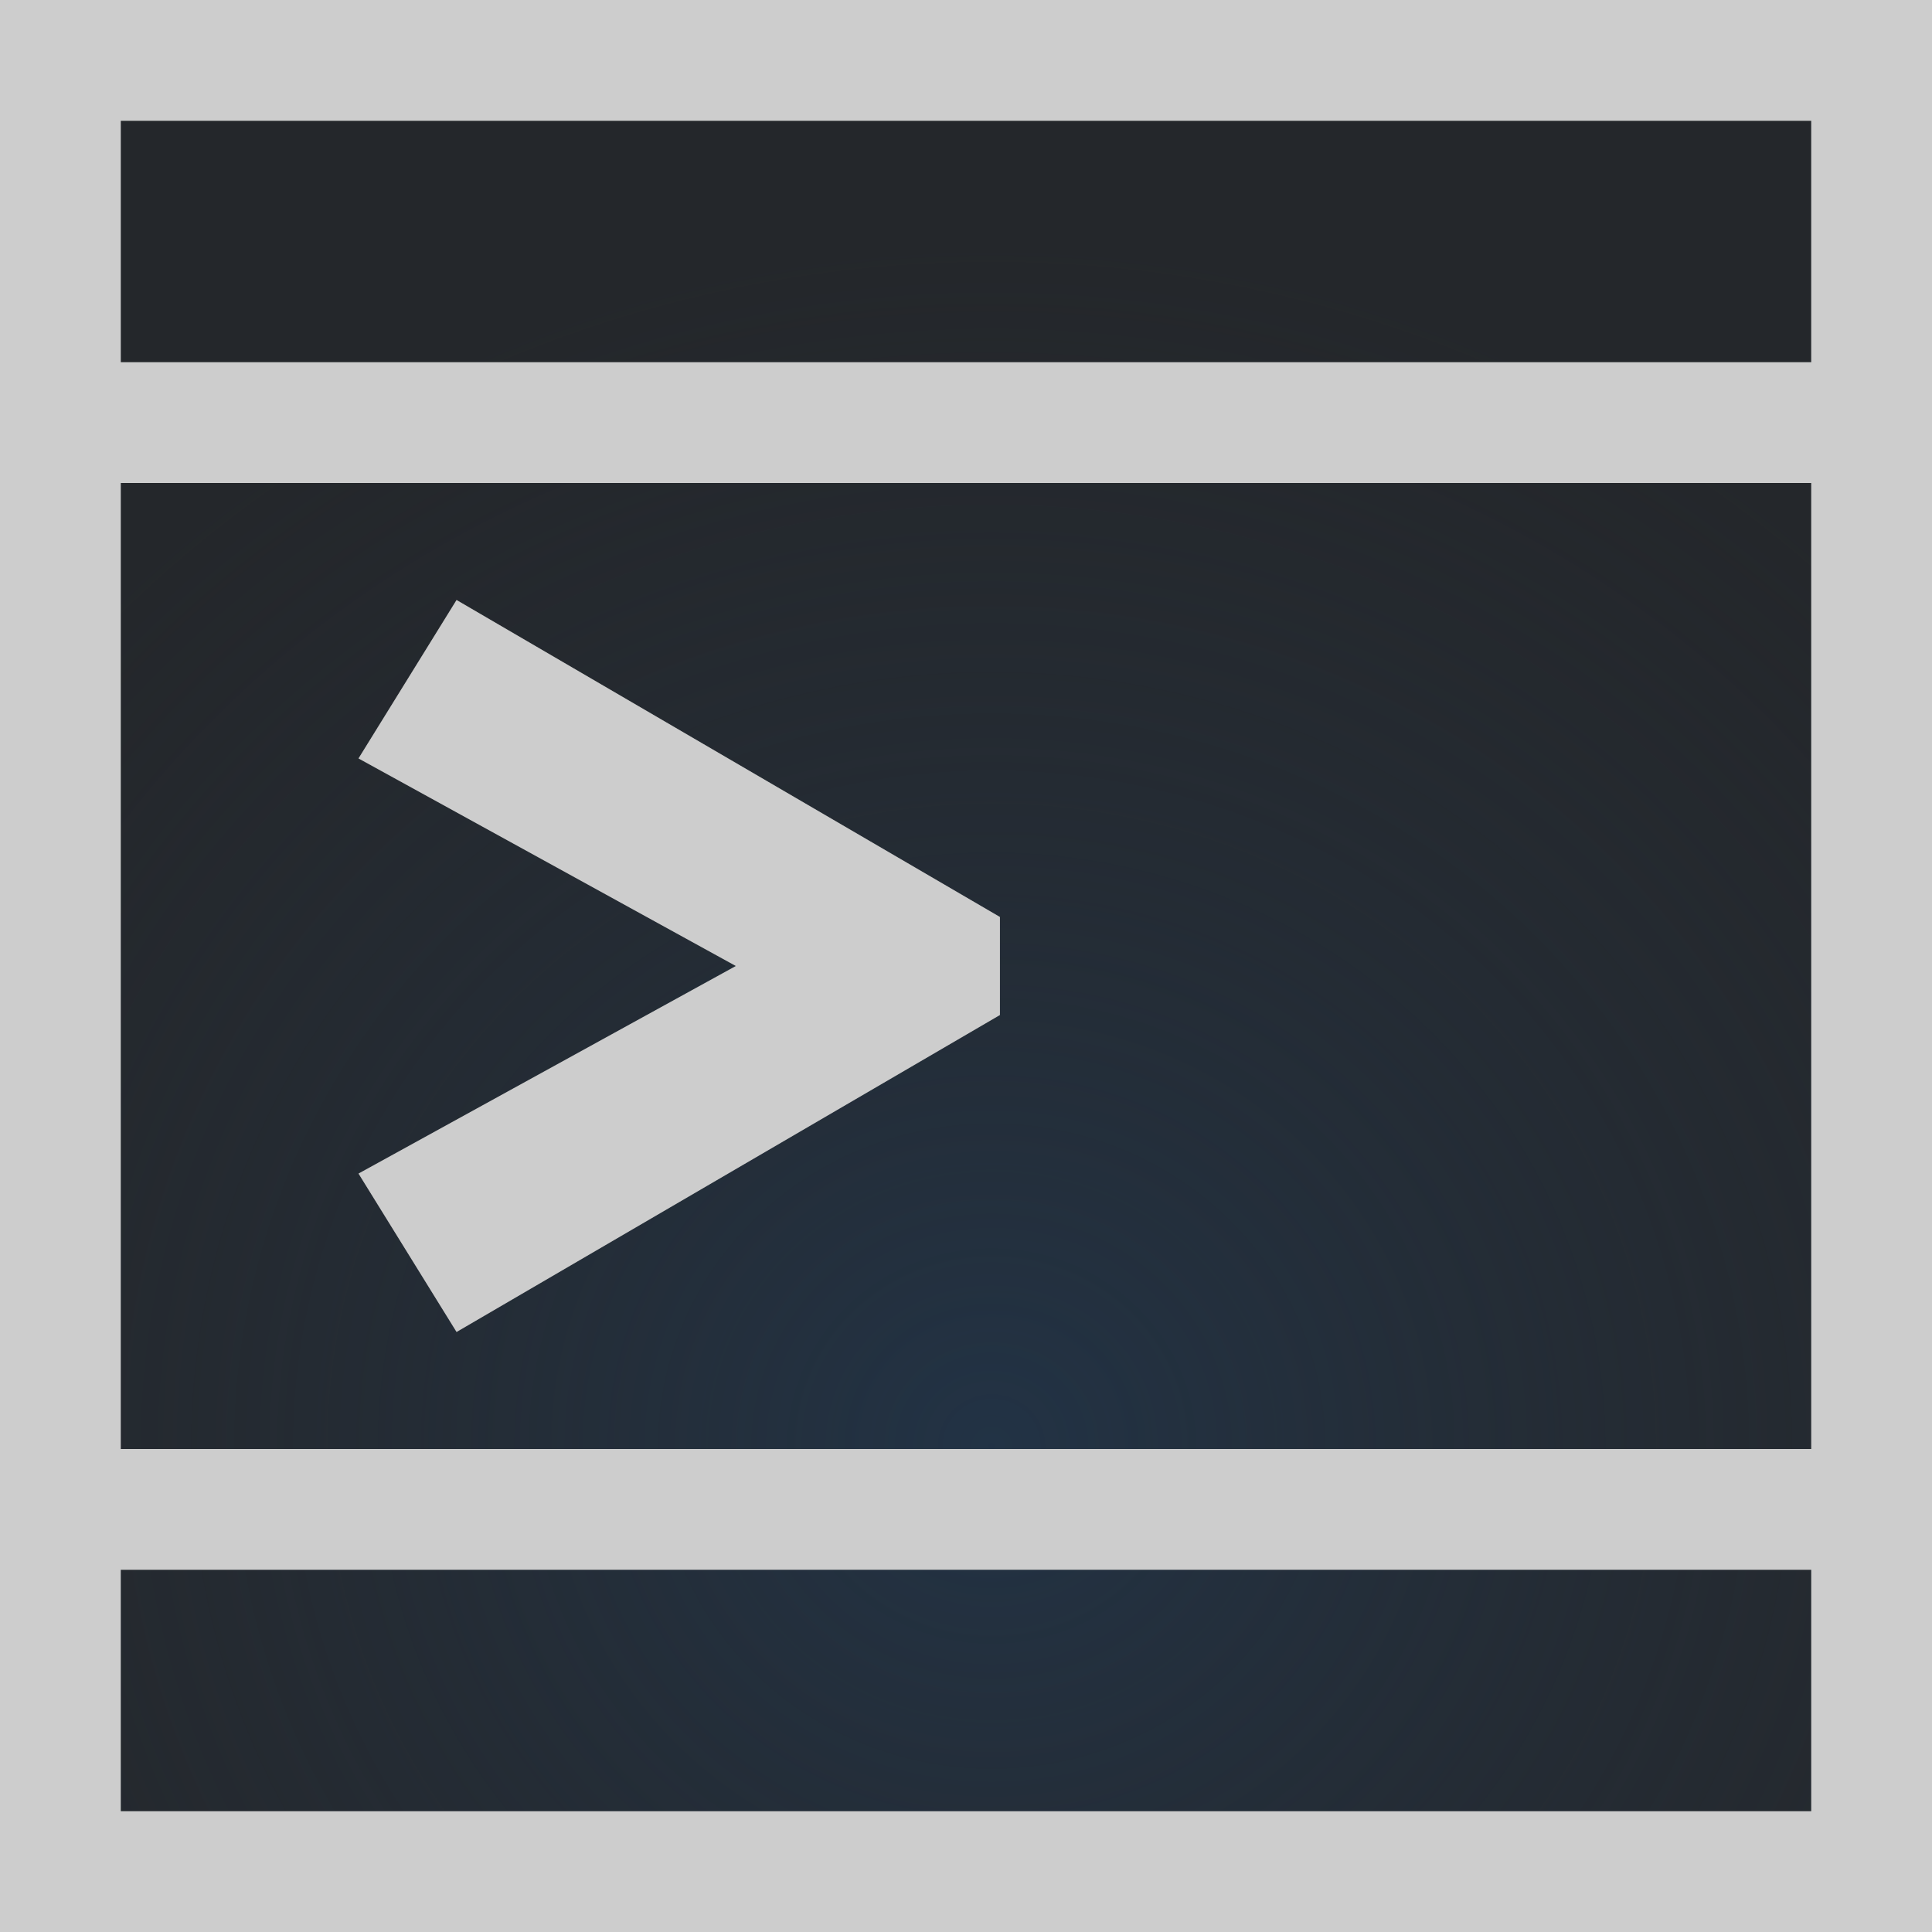 <?xml version="1.0" encoding="UTF-8"?>
<!-- Created with Inkscape (http://www.inkscape.org/) -->
<svg width="16" height="16" version="1.1" xmlns="http://www.w3.org/2000/svg" xmlns:cc="http://creativecommons.org/ns#" xmlns:dc="http://purl.org/dc/elements/1.1/" xmlns:rdf="http://www.w3.org/1999/02/22-rdf-syntax-ns#" xmlns:xlink="http://www.w3.org/1999/xlink">
	<rect width="100%" height="100%" fill="#808080" stroke="none"/>
	<defs>
		<radialGradient id="b" cx="353.34" cy="-90.447" r="7.254" gradientTransform="matrix(1.425 0 0 1.379 -9893.9 5172.7)" gradientUnits="userSpaceOnUse">
			<stop stop-color="#213851" stop-opacity=".906" offset="0"/>
			<stop stop-color="#27303a" stop-opacity="0" offset="1"/>
		</radialGradient>
		<radialGradient id="a" cx="11" cy="5.445" r="10" gradientTransform="matrix(1 0 0 .9 -9401.6 5033.1)" gradientUnits="userSpaceOnUse">
			<stop stop-color="#ffffff" stop-opacity=".749" offset="0"/>
			<stop stop-color="#ffffff" stop-opacity=".605" offset="1"/>
		</radialGradient>
	</defs>
	<g transform="translate(9398.6 -5036)">
		<path d="m-9397.6 5037v2h14v-2zm0 3v8h14v-8zm2.781 0.969 4.5 2.625v0.812l-4.5 2.625-0.812-1.312 3.125-1.719-3.125-1.719zm-2.781 8.031v2h14v-2z" fill="#090d11" fill-opacity=".766" style="font-variant-east_asian:normal;paint-order:normal"/>
		<path d="m-9397.6 5037v2h14v-2zm0 3v8h14v-8zm2.781 0.969 4.5 2.625v0.812l-4.5 2.625-0.812-1.312 3.125-1.719-3.125-1.719zm-2.781 8.031v2h14v-2z" fill="url(#b)" fill-opacity=".753" style="font-variant-east_asian:normal;paint-order:normal"/>
		<path transform="translate(-9398.6 5036)" d="m0 0v1 2 1 8 1 2 1h1 14 1v-1-2-1-8-1-2-1h-1-14-1zm1 1h14v2h-14v-2zm0 3h14v8h-14v-8zm2.781 0.969-0.812 1.312 3.125 1.719-3.125 1.719 0.812 1.312 4.5-2.625v-0.812l-4.5-2.625zm-2.781 8.031h14v2h-14v-2z" color="#000000" fill="url(#a)" fill-opacity=".999" style="block-progression:tb;font-variant-east_asian:normal;paint-order:normal;text-indent:0;text-transform:none"/>
	</g>
</svg>

